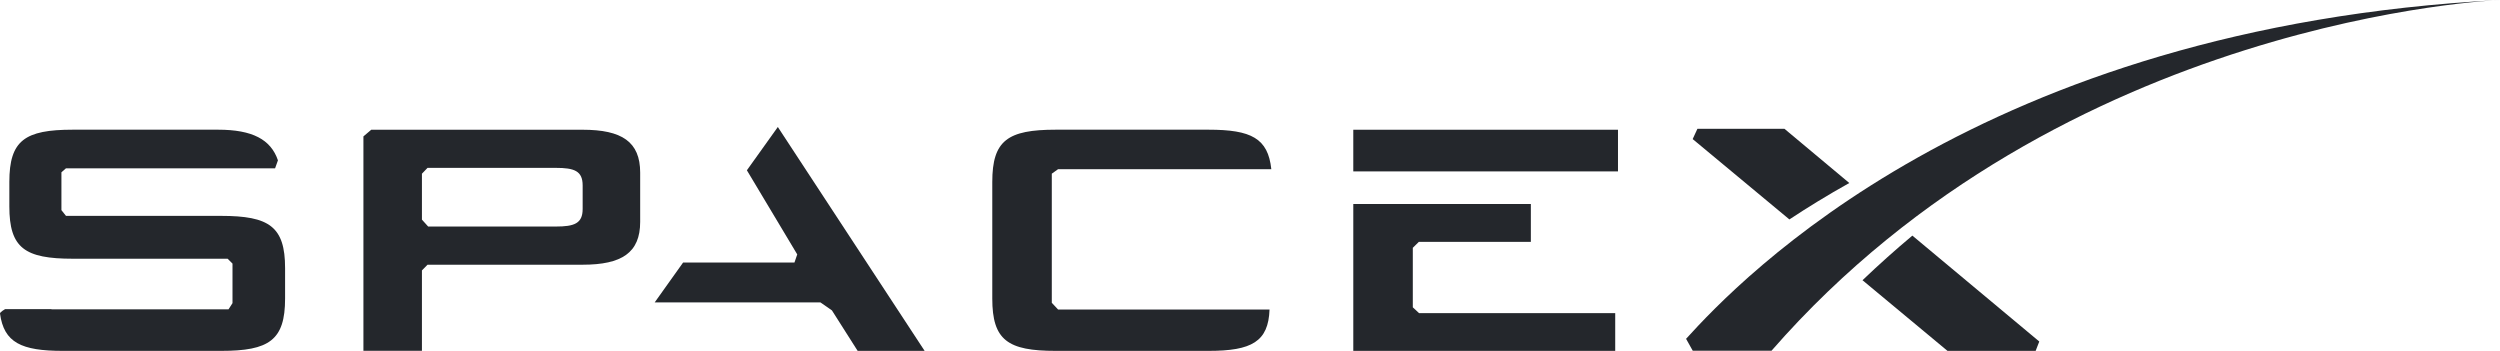 <svg width="114" height="16" viewBox="0 0 114 16" fill="none" xmlns="http://www.w3.org/2000/svg">
<g clip-path="url(#clip0_106_140)">
<path d="M26.569 5.916H16.929L16.572 6.22V15.997H19.24V12.331L19.495 12.071H26.569C28.355 12.071 29.192 11.523 29.192 10.117V7.872C29.192 6.464 28.355 5.916 26.569 5.916ZM26.569 9.53C26.569 10.193 26.184 10.33 25.347 10.33H19.524L19.24 10.015V7.921L19.495 7.655H25.347C26.184 7.655 26.569 7.791 26.569 8.456V9.53Z" fill="#24272C"/>
<path d="M34.058 7.765L36.354 11.601L36.227 11.972H31.149L29.853 13.79H37.412L37.936 14.154L39.109 16H42.163L35.469 5.791" fill="#24272C"/>
<path d="M64.424 14.014V11.3L64.698 11.03H69.807V9.302H61.71V15.999H73.654V14.28H64.71" fill="#24272C"/>
<path d="M73.78 5.916H61.71V7.816H73.78V5.916Z" fill="#24272C"/>
<path d="M48.248 7.715H57.972C57.822 6.305 57.055 5.914 55.108 5.914H48.145C45.948 5.914 45.248 6.403 45.248 8.298V13.614C45.248 15.511 45.948 16 48.145 16H55.108C57.083 16 57.839 15.577 57.891 14.114H48.248L47.962 13.808V7.92" fill="#24272C"/>
<path d="M10.083 9.844H3.009L2.801 9.583V7.857L3.008 7.675H12.544L12.674 7.311C12.35 6.359 11.508 5.914 9.946 5.914H3.322C1.127 5.914 0.426 6.403 0.426 8.298V9.413C0.426 11.31 1.127 11.798 3.322 11.798H10.38L10.602 12.02V13.823L10.421 14.105H2.348V14.096H0.233C0.233 14.096 -0.009 14.234 0 14.299C0.181 15.624 0.973 16 2.869 16H10.083C12.277 16 13 15.511 13 13.614V12.226C13 10.332 12.277 9.844 10.083 9.844Z" fill="#24272C"/>
<path d="M81.372 5.874H77.402L77.186 6.342L81.596 10.006C82.431 9.455 83.34 8.896 84.328 8.345" fill="#24272C"/>
<path d="M84.93 12.778L88.806 16H92.825L92.991 15.573L87.204 10.744C86.435 11.387 85.676 12.066 84.93 12.778Z" fill="#24272C"/>
<path d="M80.781 15.993H77.189L76.885 15.45C79.328 12.762 90.253 1.235 114 0C114 0 94.068 0.767 80.781 15.993Z" fill="#24272C"/>
</g>
<defs>
<clipPath id="clip0_106_140">
<rect width="114" height="16" fill="white"/>
</clipPath>
</defs>
</svg>

